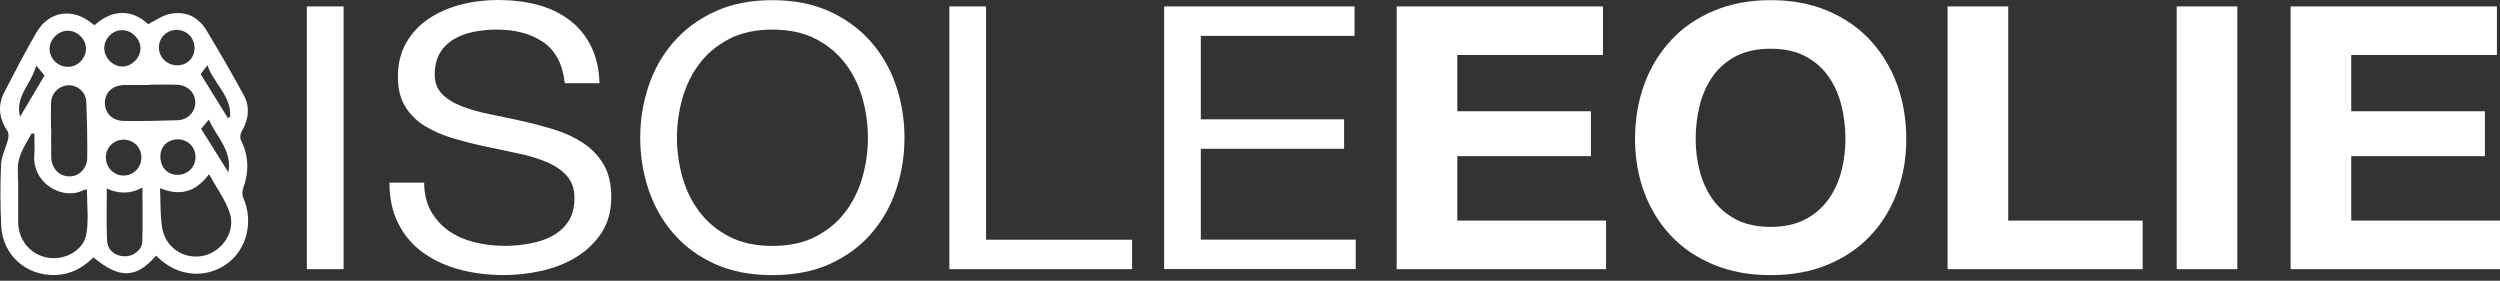 <svg width="285" height="32" viewBox="0 0 285 32" fill="none" xmlns="http://www.w3.org/2000/svg">
<rect x="0" y="0" width="285" height="32" fill="#333333" stroke="none"/>
<path d="M17.78 29.149C15.533 31.763 13.62 31.808 10.651 29.339C9.495 30.488 8.142 31.265 6.436 31.347C3.034 31.51 0.29 29.122 0.137 25.702C0.028 23.368 0.019 21.025 0.127 18.7C0.173 17.759 0.678 16.845 0.913 15.913C0.994 15.606 1.012 15.162 0.849 14.927C-0.134 13.489 -0.288 11.996 0.516 10.458C1.698 8.197 2.862 5.917 4.144 3.718C5.588 1.24 8.268 0.851 10.488 2.669C10.578 2.75 10.696 2.805 10.786 2.868C12.762 1.068 15.01 1.004 16.887 2.75C17.726 2.343 18.484 1.773 19.333 1.592C21.11 1.212 22.591 1.891 23.529 3.447C24.991 5.881 26.426 8.332 27.78 10.829C28.529 12.204 28.349 13.624 27.554 14.982C27.401 15.244 27.329 15.696 27.455 15.95C28.366 17.759 28.403 19.568 27.726 21.45C27.608 21.785 27.599 22.255 27.744 22.581C28.917 25.25 28.15 28.407 25.885 30.062C23.583 31.736 20.506 31.555 18.313 29.619C18.15 29.474 17.988 29.339 17.78 29.149ZM3.909 15.235C3.81 15.226 3.71 15.208 3.611 15.199C2.898 16.529 1.969 17.732 2.032 19.414C2.113 21.341 2.05 23.268 2.068 25.195C2.068 25.602 2.113 26.018 2.212 26.407C2.663 28.154 4.216 29.384 6.003 29.429C7.763 29.474 9.559 28.398 9.847 26.679C10.127 25.041 9.911 23.314 9.911 21.604C9.775 21.622 9.64 21.613 9.54 21.667C7.158 22.906 3.656 20.907 3.909 17.668C3.972 16.863 3.918 16.049 3.918 15.235H3.909ZM18.241 21.45C18.313 22.997 18.259 24.453 18.466 25.865C18.8 28.181 20.93 29.619 23.132 29.167C25.352 28.705 26.913 26.38 26.174 24.218C25.659 22.716 24.666 21.378 23.827 19.858C22.311 21.911 20.524 22.382 18.241 21.45ZM5.813 14.71C5.813 14.71 5.831 14.71 5.84 14.71C5.84 15.787 5.813 16.863 5.84 17.931C5.885 19.206 6.734 20.084 7.88 20.111C8.99 20.138 9.938 19.224 9.947 17.967C9.965 15.85 9.92 13.733 9.838 11.625C9.793 10.494 8.828 9.671 7.763 9.725C6.689 9.78 5.84 10.648 5.813 11.779C5.786 12.756 5.813 13.733 5.813 14.719V14.71ZM17.121 9.653C17.121 9.653 17.121 9.671 17.121 9.689C16.147 9.689 15.172 9.68 14.188 9.689C12.88 9.707 12.004 10.476 11.959 11.643C11.905 12.847 12.771 13.769 14.107 13.787C16.156 13.815 18.204 13.778 20.244 13.706C21.435 13.661 22.293 12.729 22.266 11.634C22.248 10.585 21.39 9.716 20.235 9.662C19.197 9.617 18.159 9.653 17.121 9.653ZM12.176 21.486C12.176 23.494 12.113 25.448 12.203 27.403C12.257 28.533 13.15 29.221 14.242 29.221C15.217 29.221 16.183 28.506 16.219 27.547C16.291 25.539 16.237 23.522 16.237 21.369C14.82 22.165 13.457 22.092 12.176 21.486ZM16.011 5.528C16.02 4.46 15.064 3.465 13.981 3.438C12.88 3.411 11.914 4.325 11.887 5.437C11.851 6.559 12.844 7.59 13.954 7.581C15.028 7.581 16.002 6.604 16.011 5.528ZM7.736 7.618C8.846 7.618 9.784 6.677 9.802 5.582C9.82 4.46 8.809 3.474 7.672 3.501C6.598 3.528 5.633 4.533 5.651 5.6C5.678 6.713 6.616 7.627 7.736 7.618ZM16.12 17.904C16.093 16.755 15.199 15.904 14.035 15.922C12.916 15.941 12.031 16.881 12.068 18.012C12.104 19.152 13.033 20.048 14.152 20.012C15.28 19.975 16.138 19.052 16.12 17.904ZM20.361 15.886C19.215 15.841 18.34 16.61 18.286 17.723C18.232 18.989 18.999 19.894 20.181 19.93C21.309 19.975 22.239 19.125 22.284 17.994C22.338 16.845 21.498 15.931 20.352 15.886H20.361ZM20.19 7.446C21.327 7.446 22.148 6.641 22.175 5.51C22.203 4.334 21.291 3.402 20.118 3.411C19.026 3.411 18.132 4.279 18.114 5.356C18.087 6.505 19.026 7.446 20.19 7.446ZM22.933 14.692C24.008 16.411 25.027 18.03 26.038 19.65C26.48 17.171 24.711 15.651 23.809 13.634C23.421 14.104 23.159 14.412 22.933 14.683V14.692ZM22.879 8.45C23.935 10.169 24.955 11.806 25.975 13.453C26.065 13.407 26.155 13.362 26.237 13.326C26.408 10.965 24.387 9.563 23.646 7.437C23.267 7.934 23.042 8.224 22.87 8.45H22.879ZM4.126 7.473C3.584 9.572 1.68 10.992 2.284 13.308C3.205 11.761 4.126 10.214 5.082 8.604C4.857 8.332 4.577 8.007 4.126 7.473Z" fill="white"/>
<path d="M39.17 0.731V30.684H34.982V0.731H39.17Z" fill="white"/>
<path d="M61.958 4.822C60.559 3.854 58.781 3.374 56.606 3.374C55.722 3.374 54.855 3.456 54.007 3.628C53.158 3.8 52.4 4.071 51.742 4.469C51.083 4.858 50.55 5.383 50.153 6.043C49.756 6.704 49.558 7.518 49.558 8.495C49.558 9.418 49.846 10.168 50.415 10.738C50.983 11.308 51.751 11.779 52.707 12.141C53.664 12.502 54.738 12.801 55.947 13.045C57.148 13.28 58.375 13.543 59.62 13.823C60.866 14.104 62.093 14.429 63.294 14.809C64.494 15.189 65.577 15.696 66.534 16.338C67.49 16.981 68.248 17.795 68.826 18.772C69.394 19.749 69.683 20.979 69.683 22.463C69.683 24.055 69.313 25.421 68.564 26.552C67.815 27.683 66.849 28.605 65.676 29.32C64.503 30.035 63.185 30.551 61.732 30.876C60.279 31.202 58.835 31.356 57.391 31.356C55.631 31.356 53.962 31.148 52.391 30.723C50.821 30.306 49.44 29.664 48.249 28.814C47.058 27.963 46.119 26.869 45.433 25.539C44.747 24.209 44.395 22.635 44.395 20.816H48.357C48.357 22.074 48.61 23.16 49.124 24.064C49.639 24.969 50.316 25.72 51.146 26.308C51.985 26.896 52.96 27.33 54.079 27.61C55.198 27.891 56.335 28.027 57.518 28.027C58.456 28.027 59.404 27.945 60.36 27.773C61.317 27.601 62.175 27.321 62.932 26.914C63.7 26.507 64.313 25.955 64.783 25.258C65.252 24.562 65.487 23.666 65.487 22.571C65.487 21.54 65.198 20.699 64.629 20.056C64.061 19.414 63.294 18.889 62.337 18.482C61.38 18.075 60.306 17.75 59.097 17.496C57.897 17.243 56.669 16.99 55.424 16.718C54.178 16.456 52.951 16.148 51.751 15.796C50.55 15.443 49.467 14.981 48.511 14.411C47.554 13.841 46.796 13.1 46.218 12.186C45.65 11.281 45.361 10.141 45.361 8.766C45.361 7.255 45.686 5.953 46.327 4.84C46.967 3.736 47.834 2.823 48.899 2.117C49.973 1.402 51.191 0.868 52.554 0.525C53.917 0.172 55.325 0 56.76 0C58.375 0 59.873 0.181 61.254 0.543C62.635 0.905 63.844 1.484 64.891 2.262C65.929 3.049 66.759 4.035 67.355 5.22C67.959 6.405 68.284 7.825 68.347 9.481H64.386C64.151 7.328 63.339 5.772 61.94 4.804L61.958 4.822Z" fill="white"/>
<path d="M73.934 9.815C74.566 7.925 75.513 6.26 76.777 4.804C78.04 3.347 79.61 2.189 81.488 1.321C83.365 0.452 85.558 0.018 88.049 0.018C90.54 0.018 92.733 0.452 94.61 1.321C96.487 2.189 98.057 3.347 99.321 4.804C100.584 6.26 101.532 7.925 102.164 9.815C102.796 11.706 103.111 13.669 103.111 15.714C103.111 17.758 102.796 19.721 102.164 21.612C101.532 23.503 100.584 25.168 99.321 26.624C98.057 28.081 96.487 29.23 94.61 30.089C92.733 30.939 90.54 31.364 88.049 31.364C85.558 31.364 83.365 30.939 81.488 30.089C79.61 29.238 78.04 28.081 76.777 26.624C75.513 25.168 74.566 23.503 73.934 21.612C73.302 19.721 72.986 17.758 72.986 15.714C72.986 13.669 73.302 11.706 73.934 9.815ZM77.787 20.174C78.203 21.639 78.843 22.96 79.728 24.136C80.612 25.312 81.74 26.253 83.121 26.968C84.502 27.683 86.144 28.035 88.058 28.035C89.971 28.035 91.614 27.683 92.994 26.968C94.375 26.253 95.503 25.312 96.388 24.136C97.272 22.96 97.913 21.639 98.328 20.174C98.743 18.708 98.942 17.215 98.942 15.705C98.942 14.194 98.734 12.701 98.328 11.236C97.922 9.77 97.272 8.449 96.388 7.273C95.503 6.097 94.375 5.156 92.994 4.442C91.614 3.727 89.971 3.374 88.058 3.374C86.144 3.374 84.502 3.727 83.121 4.442C81.74 5.156 80.612 6.097 79.728 7.273C78.843 8.449 78.203 9.77 77.787 11.236C77.372 12.701 77.174 14.194 77.174 15.705C77.174 17.215 77.381 18.708 77.787 20.174Z" fill="white"/>
<path d="M112.407 0.731V27.328H129.058V30.684H108.228V0.731H112.416H112.407Z" fill="white"/>
<path d="M154.418 0.731V4.087H136.892V13.604H153.227V16.961H136.892V27.319H154.553V30.675H132.713V0.731H154.427H154.418Z" fill="white"/>
<path d="M182.738 0.731V6.268H166.132V12.682H181.367V17.802H166.132V25.148H183.09V30.684H159.219V0.731H182.738Z" fill="white"/>
<path d="M187.45 9.607C188.154 7.689 189.164 6.025 190.491 4.595C191.809 3.166 193.433 2.053 195.355 1.239C197.278 0.425 199.444 0.018 201.853 0.018C204.263 0.018 206.465 0.425 208.369 1.239C210.274 2.053 211.889 3.166 213.216 4.595C214.533 6.025 215.553 7.689 216.257 9.607C216.961 11.525 217.313 13.597 217.313 15.84C217.313 18.084 216.961 20.056 216.257 21.947C215.553 23.838 214.542 25.475 213.216 26.877C211.898 28.28 210.283 29.374 208.369 30.17C206.456 30.966 204.29 31.364 201.853 31.364C199.417 31.364 197.278 30.966 195.355 30.17C193.433 29.374 191.809 28.28 190.491 26.877C189.173 25.475 188.154 23.838 187.45 21.947C186.746 20.056 186.394 18.021 186.394 15.84C186.394 13.66 186.746 11.525 187.45 9.607ZM193.767 19.504C194.074 20.689 194.57 21.766 195.238 22.716C195.915 23.666 196.79 24.426 197.882 25.005C198.965 25.575 200.292 25.864 201.844 25.864C203.397 25.864 204.723 25.575 205.806 25.005C206.889 24.435 207.774 23.666 208.451 22.716C209.127 21.766 209.615 20.698 209.922 19.504C210.229 18.319 210.382 17.089 210.382 15.831C210.382 14.574 210.229 13.244 209.922 12.014C209.615 10.783 209.118 9.689 208.451 8.721C207.774 7.753 206.889 6.984 205.806 6.414C204.723 5.844 203.397 5.554 201.844 5.554C200.292 5.554 198.965 5.844 197.882 6.414C196.799 6.984 195.915 7.753 195.238 8.721C194.561 9.689 194.074 10.783 193.767 12.014C193.46 13.244 193.307 14.52 193.307 15.831C193.307 17.143 193.46 18.31 193.767 19.504Z" fill="white"/>
<path d="M228.937 0.731V25.148H244.261V30.684H222.024V0.731H228.937Z" fill="white"/>
<path d="M255.055 0.731V30.684H248.142V0.731H255.055Z" fill="white"/>
<path d="M284.648 0.731V6.268H268.042V12.682H283.276V17.802H268.042V25.148H285V30.684H261.129V0.731H284.648Z" fill="white"/>
</svg>
